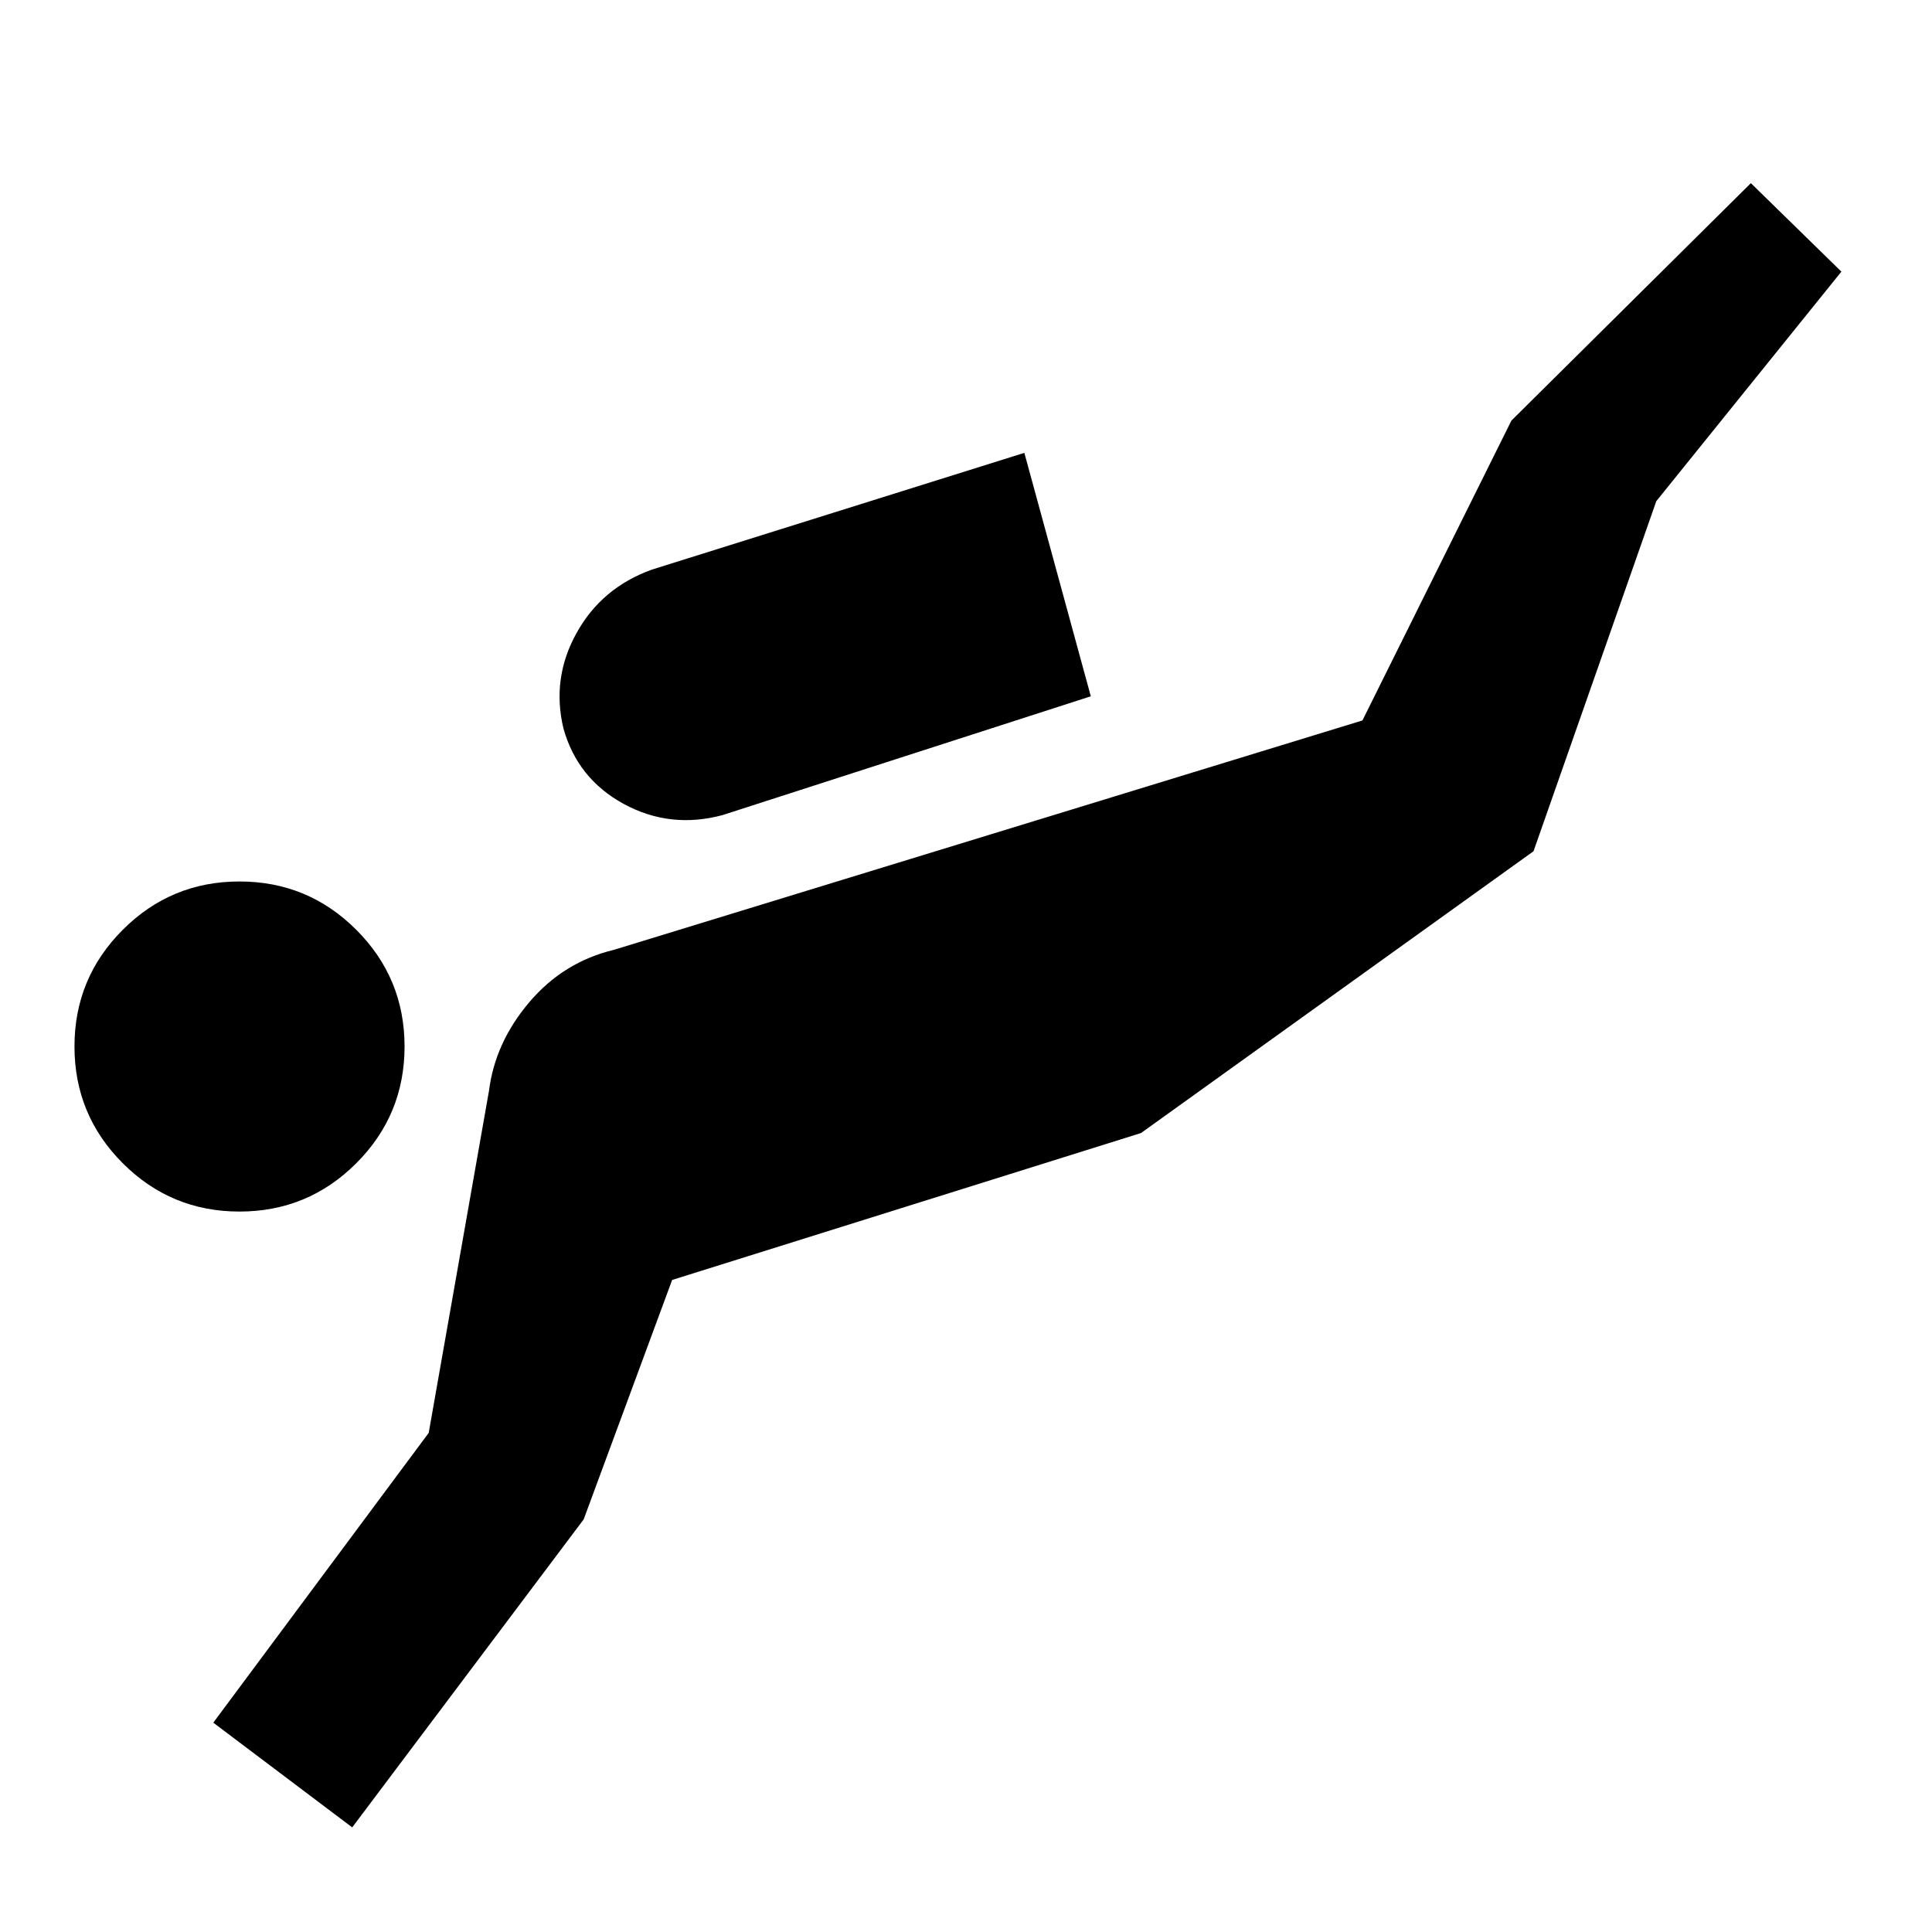<svg xmlns="http://www.w3.org/2000/svg" height="20" width="20"><path d="M2.479 12.542q-.708 0-1.208-.5t-.5-1.209q0-.708.5-1.208t1.208-.5q.709 0 1.209.5.5.5.5 1.208 0 .709-.5 1.209-.5.5-1.209.5Zm5-4.104q-.541.145-1.021-.115-.479-.261-.625-.781-.125-.521.136-.99.26-.469.781-.656l3.854-1.208.688 2.52ZM3.646 18.917l-1.438-1.084 2.23-3 .624-3.541q.063-.5.417-.917.354-.417.875-.542l7.75-2.375 1.542-3.104 2.479-2.458.937.916-1.916 2.376-1.271 3.624-4.063 2.917-4.854 1.521-.916 2.479Z"/></svg>